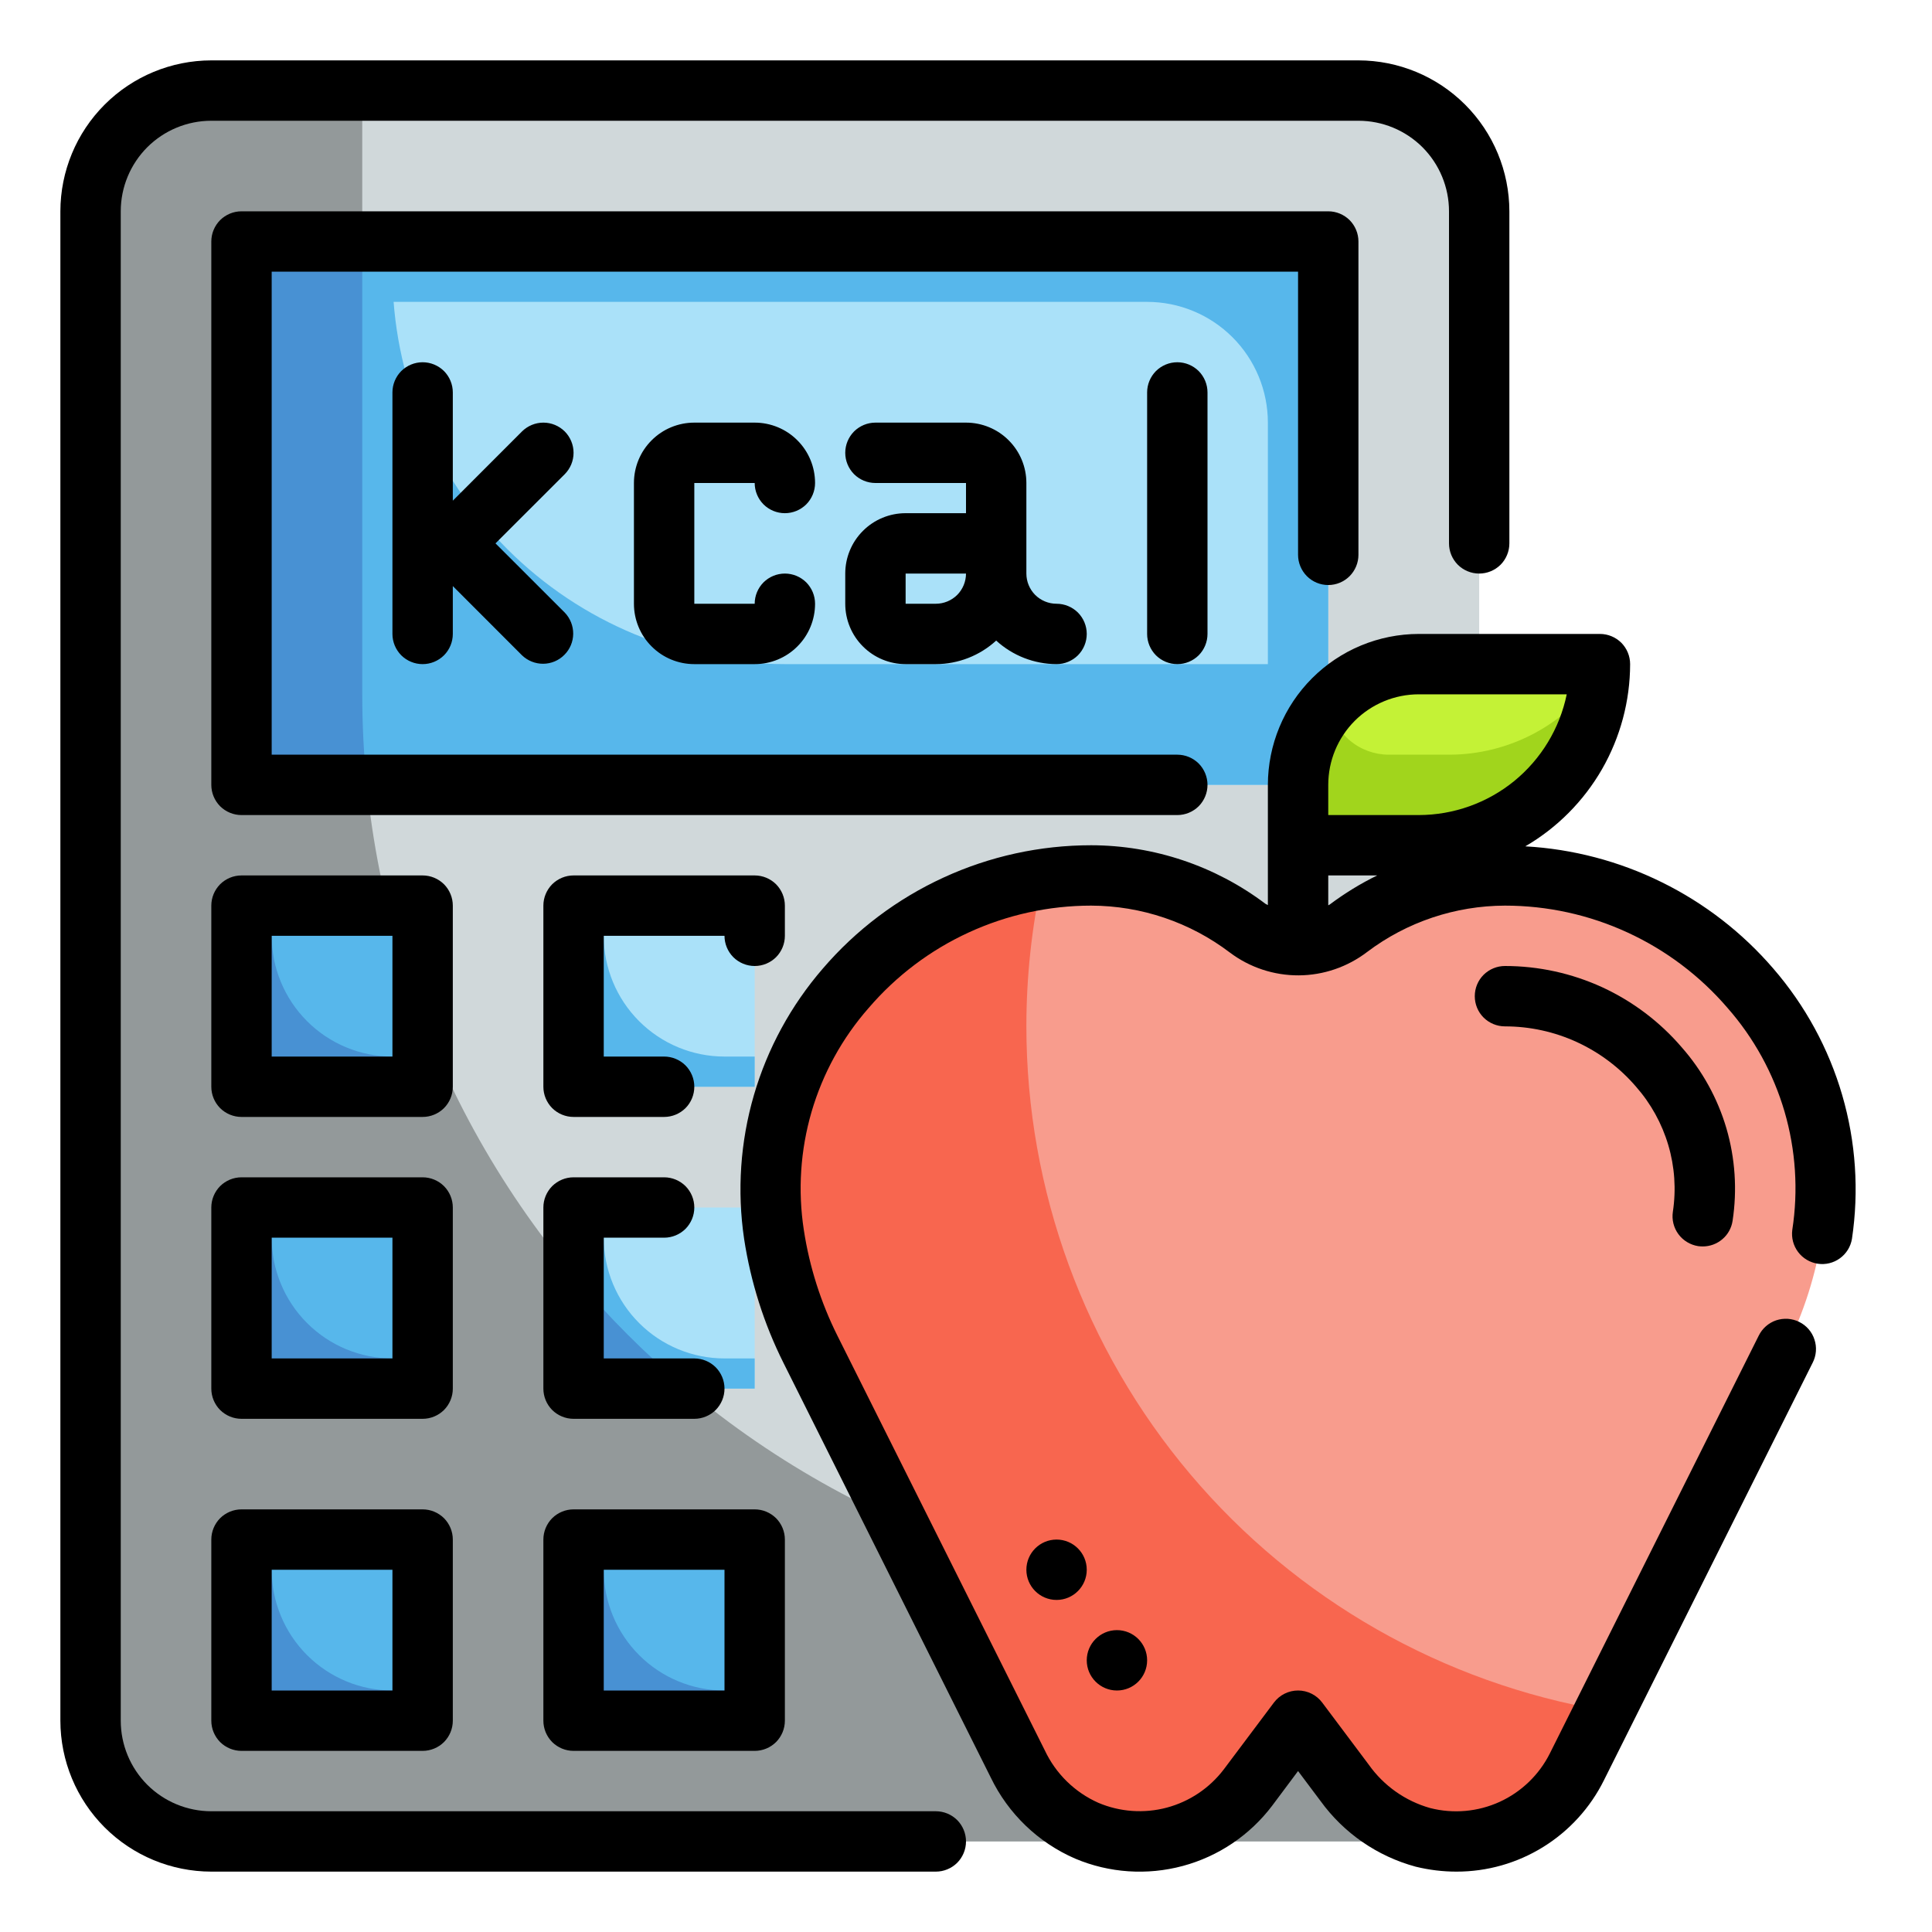 <svg width="32" height="32" viewBox="0 0 32 32" fill="none" xmlns="http://www.w3.org/2000/svg">
<path d="M22.5 1.5H3.5C2.395 1.5 1.5 2.395 1.5 3.5V28.5C1.5 29.605 2.395 30.5 3.5 30.5H22.5C23.605 30.5 24.5 29.605 24.5 28.5V3.5C24.5 2.395 23.605 1.5 22.5 1.5Z" fill="#D0D8DA"/>
<path d="M21 26.5C17.022 26.5 13.206 24.92 10.393 22.107C7.58 19.294 6 15.478 6 11.5V1.5H3.5C2.97 1.5 2.461 1.711 2.086 2.086C1.711 2.461 1.5 2.97 1.5 3.5V28.5C1.5 29.03 1.711 29.539 2.086 29.914C2.461 30.289 2.97 30.5 3.5 30.5H22.5C23.03 30.5 23.539 30.289 23.914 29.914C24.289 29.539 24.5 29.03 24.5 28.5V26.5H21Z" fill="#93999A"/>
<path d="M4 4H22V13H4V4Z" fill="#AAE1F9"/>
<path d="M4 4V5H19C19.53 5 20.039 5.211 20.414 5.586C20.789 5.961 21 6.47 21 7V13H22V4H4Z" fill="#57B7EB"/>
<path d="M13 11C11.276 11 9.623 10.315 8.404 9.096C7.185 7.877 6.5 6.224 6.5 4.5V4H4V13H22V11H13Z" fill="#57B7EB"/>
<path d="M6 11.5V4H4V13H6.075C6.025 12.502 6 12.001 6 11.5Z" fill="#4891D3"/>
<path d="M4 15H7V18H4V15Z" fill="#AAE1F9"/>
<path d="M4 18H7V16.886C6.763 16.271 6.568 15.641 6.415 15H4V18Z" fill="#57B7EB"/>
<path d="M9.5 15H12.5V18H9.5V15Z" fill="#AAE1F9"/>
<path d="M4 20H7V23H4V20Z" fill="#57B7EB"/>
<path d="M9.5 20H12.5V23H9.5V20Z" fill="#AAE1F9"/>
<path d="M4 25.5H7V28.5H4V25.5ZM9.5 25.5H12.5V28.5H9.5V25.5ZM12 17.5C11.47 17.5 10.961 17.289 10.586 16.914C10.211 16.539 10 16.03 10 15.5V15H9.5V18H12.5V17.5H12Z" fill="#57B7EB"/>
<path d="M6.5 17.5C5.97 17.5 5.461 17.289 5.086 16.914C4.711 16.539 4.5 16.03 4.5 15.5V15H4V18H7V17.5H6.5ZM6.5 22.5C5.97 22.5 5.461 22.289 5.086 21.914C4.711 21.539 4.5 21.03 4.5 20.5V20H4V23H7V22.5H6.5Z" fill="#4891D3"/>
<path d="M12 22.5C11.47 22.5 10.961 22.289 10.586 21.914C10.211 21.539 10 21.03 10 20.5V20H9.5V23H12.5V22.5H12Z" fill="#57B7EB"/>
<path d="M6.5 28C5.97 28 5.461 27.789 5.086 27.414C4.711 27.039 4.5 26.53 4.5 26V25.5H4V28.5H7V28H6.5ZM12 28C11.47 28 10.961 27.789 10.586 27.414C10.211 27.039 10 26.53 10 26V25.5H9.5V28.5H12.5V28H12ZM11.373 23C10.694 22.432 10.068 21.805 9.5 21.127V23H11.373Z" fill="#4891D3"/>
<path d="M30.18 20.447C30.28 19.701 30.218 18.942 29.998 18.223C29.779 17.503 29.408 16.839 28.91 16.275C28.412 15.711 27.798 15.261 27.111 14.955C26.424 14.649 25.679 14.493 24.927 14.5C23.994 14.5 23.086 14.805 22.342 15.368L22.326 15.38C22.088 15.56 21.798 15.658 21.5 15.658C21.201 15.658 20.911 15.56 20.673 15.38L20.658 15.368C19.914 14.805 19.006 14.5 18.073 14.5C17.321 14.493 16.576 14.649 15.889 14.955C15.201 15.261 14.588 15.711 14.09 16.275C13.592 16.839 13.22 17.503 13.001 18.223C12.782 18.942 12.72 19.701 12.819 20.447C12.92 21.107 13.124 21.748 13.423 22.346L16.856 29.213C17.093 29.708 17.498 30.101 18 30.322C18.461 30.518 18.975 30.554 19.459 30.424C19.943 30.294 20.37 30.006 20.671 29.605L21.5 28.5L22.272 29.53C22.588 29.969 23.045 30.287 23.567 30.43C24.062 30.555 24.584 30.507 25.048 30.294C25.512 30.082 25.889 29.718 26.117 29.262L29.576 22.344C29.875 21.747 30.079 21.107 30.18 20.447Z" fill="#F89C8D"/>
<path d="M23.5 11H26.5C26.5 11.796 26.184 12.559 25.621 13.121C25.059 13.684 24.296 14 23.5 14H21.5V13C21.5 12.47 21.711 11.961 22.086 11.586C22.461 11.211 22.97 11 23.5 11Z" fill="#C4F236"/>
<path d="M17 17C17 16.183 17.087 15.368 17.26 14.569C15.894 14.765 14.661 15.493 13.829 16.593C12.998 17.694 12.635 19.079 12.82 20.447C12.921 21.107 13.124 21.748 13.423 22.346L16.857 29.213C17.093 29.708 17.499 30.101 18 30.322C18.462 30.518 18.975 30.554 19.459 30.424C19.943 30.294 20.37 30.006 20.671 29.605L21.5 28.5L22.273 29.53C22.589 29.969 23.046 30.287 23.568 30.43C24.062 30.555 24.585 30.507 25.048 30.294C25.512 30.082 25.889 29.718 26.118 29.262L26.581 28.335C23.902 27.881 21.471 26.495 19.717 24.42C17.964 22.345 17.001 19.716 17 17Z" fill="#F8664F"/>
<path d="M24 12.5H23C22.765 12.499 22.537 12.416 22.357 12.264C22.177 12.112 22.057 11.901 22.017 11.669C21.686 12.033 21.501 12.508 21.5 13V14H23.5C24.265 13.999 25.002 13.706 25.558 13.18C26.114 12.654 26.448 11.935 26.491 11.171C26.217 11.58 25.847 11.915 25.412 12.147C24.977 12.379 24.492 12.5 24 12.5Z" fill="#A1D51C"/>
<path d="M29.371 16.042C28.858 15.446 28.229 14.959 27.523 14.612C26.818 14.264 26.049 14.062 25.264 14.018C25.791 13.711 26.229 13.27 26.534 12.741C26.838 12.211 26.999 11.611 27 11C27 10.867 26.947 10.74 26.854 10.646C26.76 10.553 26.633 10.5 26.5 10.5H23.5C22.837 10.501 22.202 10.764 21.733 11.233C21.264 11.702 21.001 12.337 21 13V14.991C20.987 14.982 20.973 14.979 20.96 14.97C20.128 14.342 19.115 14.002 18.073 14C17.229 14 16.395 14.182 15.628 14.535C14.861 14.887 14.179 15.401 13.629 16.042C13.102 16.651 12.712 17.366 12.487 18.139C12.262 18.912 12.207 19.725 12.325 20.521C12.434 21.235 12.653 21.926 12.976 22.572L16.409 29.439C16.699 30.041 17.196 30.519 17.809 30.785C18.373 31.023 19 31.065 19.591 30.906C20.182 30.747 20.703 30.395 21.072 29.907L21.5 29.334L21.872 29.83C22.257 30.362 22.813 30.746 23.448 30.918C23.668 30.972 23.895 31 24.122 31C24.63 31.001 25.128 30.86 25.56 30.592C25.991 30.325 26.34 29.942 26.566 29.487L30.024 22.57C30.054 22.511 30.072 22.447 30.077 22.381C30.082 22.316 30.074 22.249 30.053 22.187C30.033 22.124 30 22.066 29.957 22.016C29.914 21.966 29.861 21.925 29.802 21.896C29.743 21.866 29.679 21.849 29.613 21.844C29.547 21.84 29.481 21.848 29.418 21.869C29.356 21.89 29.298 21.924 29.249 21.967C29.199 22.011 29.159 22.064 29.13 22.123L25.671 29.041C25.494 29.395 25.2 29.679 24.84 29.844C24.479 30.009 24.072 30.045 23.688 29.947C23.277 29.831 22.919 29.578 22.672 29.23L21.9 28.2C21.853 28.138 21.793 28.087 21.724 28.053C21.654 28.018 21.578 28 21.5 28C21.422 28 21.346 28.018 21.276 28.053C21.207 28.087 21.147 28.138 21.1 28.2L20.271 29.305C20.035 29.616 19.703 29.839 19.326 29.94C18.95 30.04 18.55 30.012 18.192 29.86C17.801 29.686 17.486 29.377 17.304 28.989L13.87 22.123C13.595 21.572 13.407 20.982 13.314 20.373C13.213 19.719 13.257 19.051 13.442 18.415C13.628 17.78 13.95 17.193 14.387 16.696C14.843 16.164 15.408 15.737 16.044 15.445C16.681 15.152 17.373 15 18.073 15C18.904 15.002 19.712 15.276 20.373 15.779C20.701 16.025 21.101 16.157 21.511 16.155C21.921 16.153 22.319 16.016 22.645 15.767C23.302 15.271 24.103 15.002 24.927 15C25.627 15 26.319 15.151 26.955 15.444C27.591 15.736 28.157 16.163 28.613 16.694C29.05 17.191 29.372 17.778 29.558 18.413C29.743 19.049 29.787 19.717 29.686 20.371C29.669 20.501 29.703 20.632 29.782 20.737C29.861 20.842 29.977 20.911 30.107 20.931C30.236 20.951 30.368 20.919 30.474 20.842C30.581 20.765 30.652 20.65 30.674 20.521C30.793 19.725 30.738 18.912 30.513 18.139C30.288 17.366 29.898 16.651 29.371 16.042ZM22 13C22 12.602 22.158 12.221 22.439 11.939C22.721 11.658 23.102 11.5 23.5 11.5H25.95C25.834 12.064 25.527 12.571 25.081 12.936C24.634 13.3 24.076 13.499 23.5 13.5H22V13ZM22.024 14.982C22.017 14.988 22.008 14.989 22 14.995V14.5H22.811C22.534 14.635 22.271 14.797 22.024 14.982Z" fill="black"/>
<path d="M28.127 20.64C28.152 20.643 28.178 20.645 28.203 20.645C28.323 20.645 28.438 20.602 28.529 20.524C28.62 20.447 28.679 20.339 28.697 20.221C28.775 19.709 28.74 19.186 28.595 18.689C28.449 18.193 28.196 17.734 27.854 17.346C27.492 16.924 27.043 16.585 26.538 16.352C26.032 16.12 25.483 16 24.927 16C24.794 16 24.667 16.053 24.573 16.146C24.479 16.24 24.427 16.367 24.427 16.5C24.427 16.633 24.479 16.76 24.573 16.854C24.667 16.947 24.794 17 24.927 17C25.339 17 25.746 17.089 26.12 17.261C26.495 17.434 26.828 17.685 27.096 17.997C27.343 18.277 27.526 18.608 27.632 18.966C27.738 19.324 27.764 19.701 27.708 20.07C27.688 20.201 27.721 20.335 27.8 20.442C27.878 20.548 27.996 20.619 28.127 20.64Z" fill="black"/>
<path d="M18.5 28C18.776 28 19 27.776 19 27.5C19 27.224 18.776 27 18.5 27C18.224 27 18 27.224 18 27.5C18 27.776 18.224 28 18.5 28Z" fill="black"/>
<path d="M17.5 26.5C17.776 26.5 18 26.276 18 26C18 25.724 17.776 25.5 17.5 25.5C17.224 25.5 17 25.724 17 26C17 26.276 17.224 26.5 17.5 26.5Z" fill="black"/>
<path d="M15.5 30H3.5C3.102 30 2.721 29.842 2.439 29.561C2.158 29.279 2 28.898 2 28.5V3.5C2 3.102 2.158 2.721 2.439 2.439C2.721 2.158 3.102 2 3.5 2H22.5C22.898 2 23.279 2.158 23.561 2.439C23.842 2.721 24 3.102 24 3.5V9C24 9.133 24.053 9.26 24.146 9.354C24.24 9.447 24.367 9.5 24.5 9.5C24.633 9.5 24.76 9.447 24.854 9.354C24.947 9.26 25 9.133 25 9V3.5C24.999 2.837 24.736 2.202 24.267 1.733C23.798 1.264 23.163 1.001 22.5 1H3.5C2.837 1.001 2.202 1.264 1.733 1.733C1.264 2.202 1.001 2.837 1 3.5V28.5C1.001 29.163 1.264 29.798 1.733 30.267C2.202 30.736 2.837 30.999 3.5 31H15.5C15.633 31 15.76 30.947 15.854 30.854C15.947 30.76 16 30.633 16 30.5C16 30.367 15.947 30.24 15.854 30.146C15.76 30.053 15.633 30 15.5 30Z" fill="black"/>
<path d="M22 9.69C22.133 9.69 22.26 9.637 22.354 9.543C22.447 9.449 22.5 9.322 22.5 9.19V4C22.5 3.867 22.447 3.74 22.354 3.646C22.26 3.553 22.133 3.5 22 3.5H4C3.867 3.5 3.74 3.553 3.646 3.646C3.553 3.74 3.5 3.867 3.5 4V13C3.5 13.133 3.553 13.26 3.646 13.354C3.74 13.447 3.867 13.5 4 13.5H19.5C19.633 13.5 19.76 13.447 19.854 13.354C19.947 13.26 20 13.133 20 13C20 12.867 19.947 12.74 19.854 12.646C19.76 12.553 19.633 12.5 19.5 12.5H4.5V4.5H21.5V9.19C21.5 9.322 21.553 9.449 21.646 9.543C21.74 9.637 21.867 9.69 22 9.69ZM7.5 15C7.5 14.867 7.447 14.74 7.354 14.646C7.26 14.553 7.133 14.5 7 14.5H4C3.867 14.5 3.74 14.553 3.646 14.646C3.553 14.74 3.5 14.867 3.5 15V18C3.5 18.133 3.553 18.26 3.646 18.354C3.74 18.447 3.867 18.5 4 18.5H7C7.133 18.5 7.26 18.447 7.354 18.354C7.447 18.26 7.5 18.133 7.5 18V15ZM6.5 17.5H4.5V15.5H6.5V17.5ZM13 15.5V15C13 14.867 12.947 14.74 12.854 14.646C12.76 14.553 12.633 14.5 12.5 14.5H9.5C9.367 14.5 9.24 14.553 9.146 14.646C9.053 14.74 9 14.867 9 15V18C9 18.133 9.053 18.26 9.146 18.354C9.24 18.447 9.367 18.5 9.5 18.5H11C11.133 18.5 11.26 18.447 11.354 18.354C11.447 18.26 11.5 18.133 11.5 18C11.5 17.867 11.447 17.74 11.354 17.646C11.26 17.553 11.133 17.5 11 17.5H10V15.5H12C12 15.633 12.053 15.76 12.146 15.854C12.24 15.947 12.367 16 12.5 16C12.633 16 12.76 15.947 12.854 15.854C12.947 15.76 13 15.633 13 15.5ZM7.5 20C7.5 19.867 7.447 19.74 7.354 19.646C7.26 19.553 7.133 19.5 7 19.5H4C3.867 19.5 3.74 19.553 3.646 19.646C3.553 19.74 3.5 19.867 3.5 20V23C3.5 23.133 3.553 23.26 3.646 23.354C3.74 23.447 3.867 23.5 4 23.5H7C7.133 23.5 7.26 23.447 7.354 23.354C7.447 23.26 7.5 23.133 7.5 23V20ZM6.5 22.5H4.5V20.5H6.5V22.5ZM11 20.5C11.133 20.5 11.26 20.447 11.354 20.354C11.447 20.26 11.5 20.133 11.5 20C11.5 19.867 11.447 19.74 11.354 19.646C11.26 19.553 11.133 19.5 11 19.5H9.5C9.367 19.5 9.24 19.553 9.146 19.646C9.053 19.74 9 19.867 9 20V23C9 23.133 9.053 23.26 9.146 23.354C9.24 23.447 9.367 23.5 9.5 23.5H11.5C11.633 23.5 11.76 23.447 11.854 23.354C11.947 23.26 12 23.133 12 23C12 22.867 11.947 22.74 11.854 22.646C11.76 22.553 11.633 22.5 11.5 22.5H10V20.5H11ZM7 25H4C3.867 25 3.74 25.053 3.646 25.146C3.553 25.24 3.5 25.367 3.5 25.5V28.5C3.5 28.633 3.553 28.76 3.646 28.854C3.74 28.947 3.867 29 4 29H7C7.133 29 7.26 28.947 7.354 28.854C7.447 28.76 7.5 28.633 7.5 28.5V25.5C7.5 25.367 7.447 25.24 7.354 25.146C7.26 25.053 7.133 25 7 25ZM6.5 28H4.5V26H6.5V28ZM9 28.5C9 28.633 9.053 28.76 9.146 28.854C9.24 28.947 9.367 29 9.5 29H12.5C12.633 29 12.76 28.947 12.854 28.854C12.947 28.76 13 28.633 13 28.5V25.5C13 25.367 12.947 25.24 12.854 25.146C12.76 25.053 12.633 25 12.5 25H9.5C9.367 25 9.24 25.053 9.146 25.146C9.053 25.24 9 25.367 9 25.5V28.5ZM10 26H12V28H10V26Z" fill="black"/>
<path d="M9.354 7.146C9.26 7.053 9.133 7 9 7C8.867 7 8.74 7.053 8.646 7.146L7.5 8.293V6.5C7.5 6.367 7.447 6.24 7.354 6.146C7.26 6.053 7.133 6 7 6C6.867 6 6.74 6.053 6.646 6.146C6.553 6.24 6.5 6.367 6.5 6.5V10.5C6.5 10.633 6.553 10.76 6.646 10.854C6.74 10.947 6.867 11 7 11C7.133 11 7.26 10.947 7.354 10.854C7.447 10.76 7.5 10.633 7.5 10.5V9.707L8.646 10.854C8.741 10.945 8.867 10.995 8.998 10.994C9.129 10.993 9.255 10.94 9.347 10.847C9.44 10.755 9.493 10.629 9.494 10.498C9.495 10.367 9.445 10.241 9.354 10.146L8.207 9L9.354 7.854C9.447 7.76 9.5 7.633 9.5 7.5C9.5 7.367 9.447 7.24 9.354 7.146ZM12.5 8C12.5 8.133 12.553 8.26 12.646 8.354C12.74 8.447 12.867 8.5 13 8.5C13.133 8.5 13.26 8.447 13.354 8.354C13.447 8.26 13.5 8.133 13.5 8C13.5 7.735 13.395 7.48 13.207 7.293C13.02 7.105 12.765 7 12.5 7H11.5C11.235 7 10.98 7.105 10.793 7.293C10.605 7.48 10.5 7.735 10.5 8V10C10.5 10.265 10.605 10.52 10.793 10.707C10.98 10.895 11.235 11 11.5 11H12.5C12.765 11 13.02 10.895 13.207 10.707C13.395 10.52 13.5 10.265 13.5 10C13.5 9.867 13.447 9.74 13.354 9.646C13.26 9.553 13.133 9.5 13 9.5C12.867 9.5 12.74 9.553 12.646 9.646C12.553 9.74 12.5 9.867 12.5 10H11.5V8H12.5ZM15 8.5C14.735 8.5 14.48 8.605 14.293 8.793C14.105 8.98 14 9.235 14 9.5V10C14 10.265 14.105 10.52 14.293 10.707C14.48 10.895 14.735 11 15 11H15.5C15.87 10.999 16.227 10.86 16.5 10.61C16.773 10.86 17.13 10.999 17.5 11C17.633 11 17.76 10.947 17.854 10.854C17.947 10.76 18 10.633 18 10.5C18 10.367 17.947 10.24 17.854 10.146C17.76 10.053 17.633 10 17.5 10C17.367 10 17.24 9.947 17.146 9.854C17.053 9.76 17 9.633 17 9.5V8C17 7.735 16.895 7.48 16.707 7.293C16.52 7.105 16.265 7 16 7H14.5C14.367 7 14.24 7.053 14.146 7.146C14.053 7.24 14 7.367 14 7.5C14 7.633 14.053 7.76 14.146 7.854C14.24 7.947 14.367 8 14.5 8H16V8.5H15ZM15.5 10H15V9.5H16C16 9.633 15.947 9.76 15.854 9.854C15.76 9.947 15.633 10 15.5 10ZM19 6.5V10.5C19 10.633 19.053 10.76 19.146 10.854C19.24 10.947 19.367 11 19.5 11C19.633 11 19.76 10.947 19.854 10.854C19.947 10.76 20 10.633 20 10.5V6.5C20 6.367 19.947 6.24 19.854 6.146C19.76 6.053 19.633 6 19.5 6C19.367 6 19.24 6.053 19.146 6.146C19.053 6.24 19 6.367 19 6.5Z" fill="black"/>
</svg>
